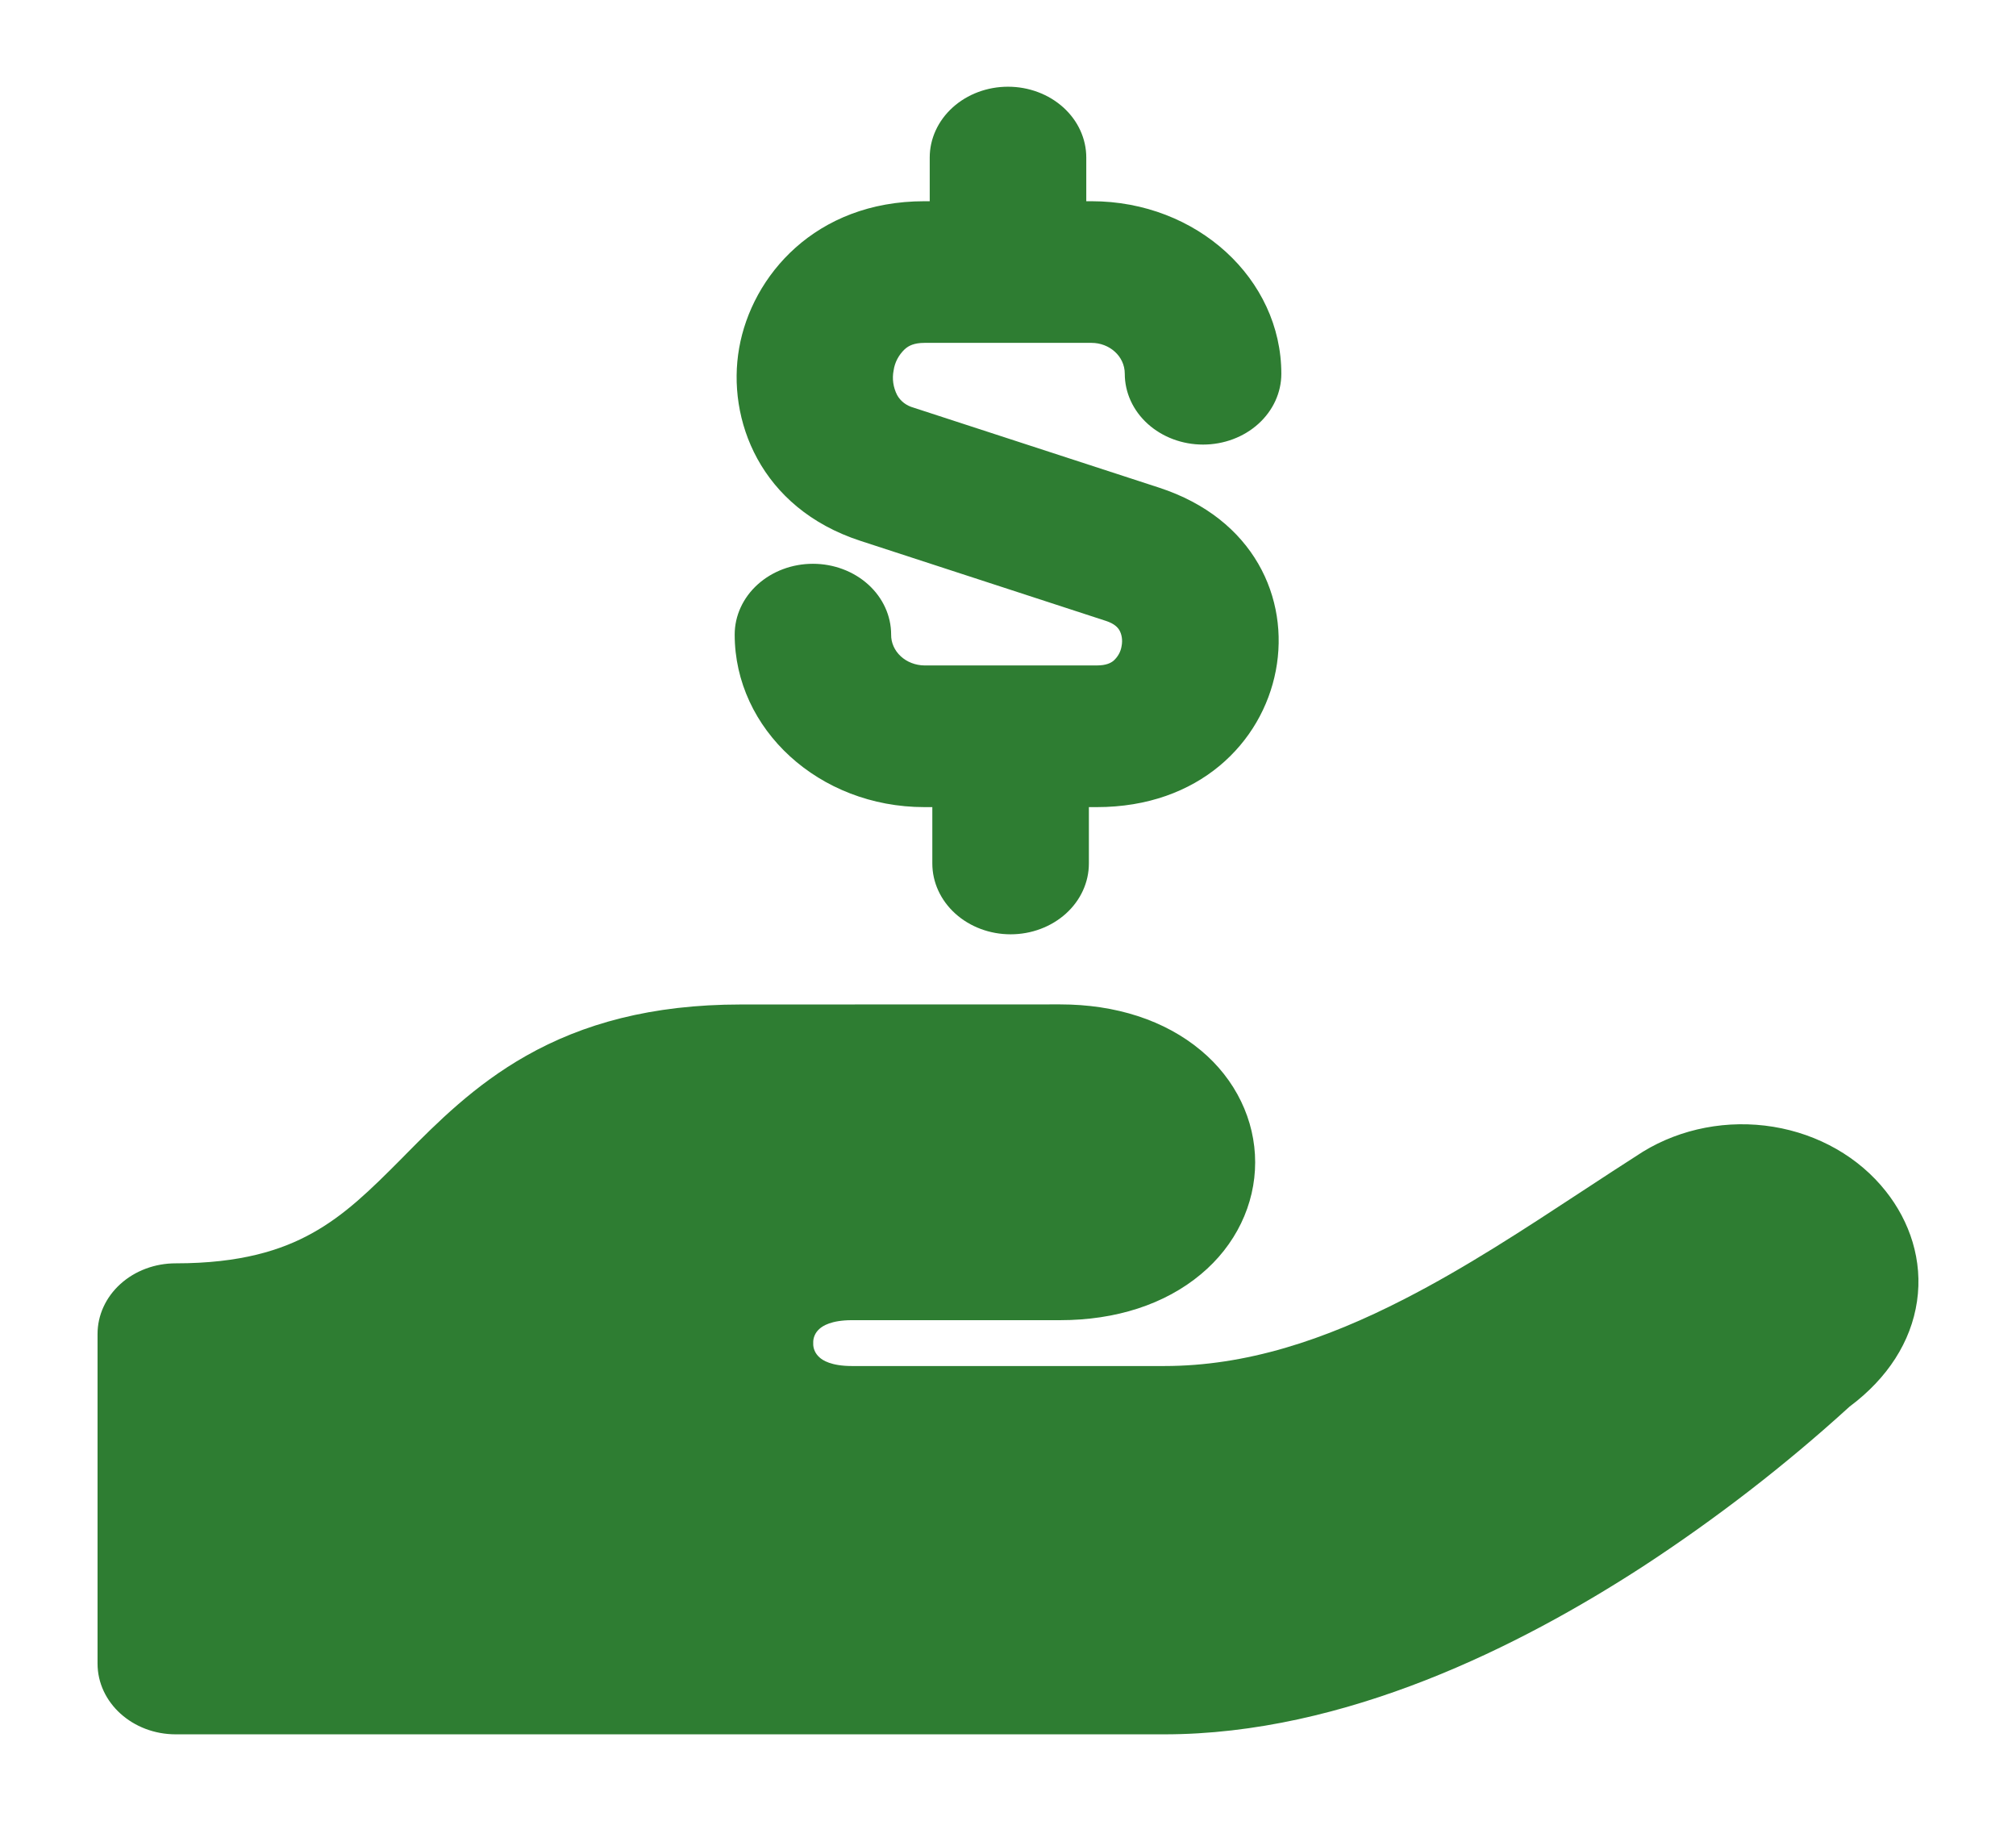 <svg width="93" height="84" viewBox="0 0 93 84" fill="none" xmlns="http://www.w3.org/2000/svg">
<g filter="url(#filter0_d_98_71)">
<path d="M50.111 3.267C50.111 2.401 49.731 1.57 49.054 0.957C48.376 0.344 47.458 0 46.5 0C45.542 0 44.624 0.344 43.947 0.957C43.27 1.57 42.889 2.401 42.889 3.267V5.282H42.645C37.606 5.282 34.679 8.733 34.098 12.055C33.517 15.333 35.058 19.436 39.689 20.947L51.023 24.642C51.416 24.772 51.565 24.945 51.642 25.076C51.738 25.249 51.8 25.51 51.738 25.814C51.698 26.064 51.57 26.295 51.373 26.474C51.253 26.574 51.042 26.695 50.596 26.695H42.645C42.44 26.693 42.239 26.654 42.051 26.581C41.863 26.509 41.693 26.403 41.551 26.271C41.408 26.139 41.296 25.982 41.22 25.811C41.144 25.639 41.106 25.456 41.109 25.271C41.109 24.405 40.729 23.575 40.052 22.962C39.375 22.35 38.457 22.006 37.5 22.006C36.543 22.006 35.626 22.35 34.949 22.962C34.272 23.575 33.892 24.405 33.892 25.271C33.892 29.639 37.779 33.23 42.645 33.23H43.009V35.83C43.009 36.697 43.39 37.528 44.067 38.14C44.744 38.753 45.663 39.097 46.62 39.097C47.578 39.097 48.496 38.753 49.174 38.14C49.851 37.528 50.231 36.697 50.231 35.83V33.23H50.596C60.02 33.23 62.237 21.355 53.47 18.494L42.141 14.803C41.978 14.758 41.828 14.684 41.698 14.585C41.569 14.485 41.463 14.363 41.387 14.226C41.204 13.869 41.147 13.471 41.224 13.084C41.276 12.717 41.456 12.375 41.738 12.107C41.91 11.951 42.165 11.816 42.645 11.816H50.356C51.172 11.816 51.887 12.424 51.887 13.24C51.887 14.107 52.267 14.938 52.944 15.55C53.622 16.163 54.54 16.507 55.498 16.507C56.455 16.507 57.374 16.163 58.051 15.55C58.728 14.938 59.109 14.107 59.109 13.24C59.109 8.872 55.222 5.282 50.356 5.282H50.111V3.267ZM34.18 42.334C30.038 42.334 26.876 43.228 24.28 44.696C21.881 46.051 20.129 47.822 18.728 49.237L18.579 49.389C17.063 50.918 15.897 52.055 14.39 52.889C12.989 53.666 11.103 54.274 8.109 54.274C7.634 54.273 7.165 54.356 6.726 54.52C6.288 54.684 5.889 54.924 5.554 55.228C5.219 55.531 4.953 55.892 4.772 56.288C4.591 56.685 4.499 57.11 4.5 57.539V72.735C4.5 74.541 6.117 76 8.109 76H53.705C62.074 76 70.146 71.919 75.794 68.254C79.182 66.04 82.364 63.578 85.309 60.895L85.329 60.878C87.075 59.575 88.16 57.891 88.433 56.028C88.712 54.135 88.097 52.337 86.994 50.948C85.757 49.383 83.894 48.316 81.801 47.975C79.708 47.635 77.551 48.047 75.789 49.125C74.842 49.733 73.916 50.334 73.01 50.931C70.27 52.728 67.626 54.465 64.79 55.919C61.095 57.817 57.482 59.011 53.705 59.011H39.3C38.34 59.011 37.942 58.742 37.803 58.611C37.707 58.526 37.631 58.424 37.582 58.311C37.532 58.198 37.509 58.077 37.515 57.956C37.509 57.834 37.531 57.712 37.581 57.598C37.63 57.484 37.706 57.381 37.803 57.296C37.947 57.166 38.34 56.896 39.3 56.896H48.907C51.465 56.896 53.734 56.171 55.404 54.773C56.192 54.116 56.82 53.319 57.25 52.431C57.68 51.543 57.902 50.584 57.902 49.615C57.902 48.646 57.68 47.687 57.25 46.8C56.82 45.912 56.192 45.114 55.404 44.457C53.734 43.059 51.465 42.33 48.907 42.33L34.18 42.334Z" fill="#2E7D32"/>
</g>
<defs>
<filter id="filter0_d_98_71" x="0.5" y="0" width="92" height="84" filterUnits="userSpaceOnUse" color-interpolation-filters="sRGB">
<feFlood flood-opacity="0" result="BackgroundImageFix"/>
<feColorMatrix in="SourceAlpha" type="matrix" values="0 0 0 0 0 0 0 0 0 0 0 0 0 0 0 0 0 0 127 0" result="hardAlpha"/>
<feOffset dy="4"/>
<feGaussianBlur stdDeviation="2"/>
<feComposite in2="hardAlpha" operator="out"/>
<feColorMatrix type="matrix" values="0 0 0 0 0 0 0 0 0 0 0 0 0 0 0 0 0 0 0.25 0"/>
<feBlend mode="normal" in2="BackgroundImageFix" result="effect1_dropShadow_98_71"/>
<feBlend mode="normal" in="SourceGraphic" in2="effect1_dropShadow_98_71" result="shape"/>
</filter>
</defs>
</svg>
